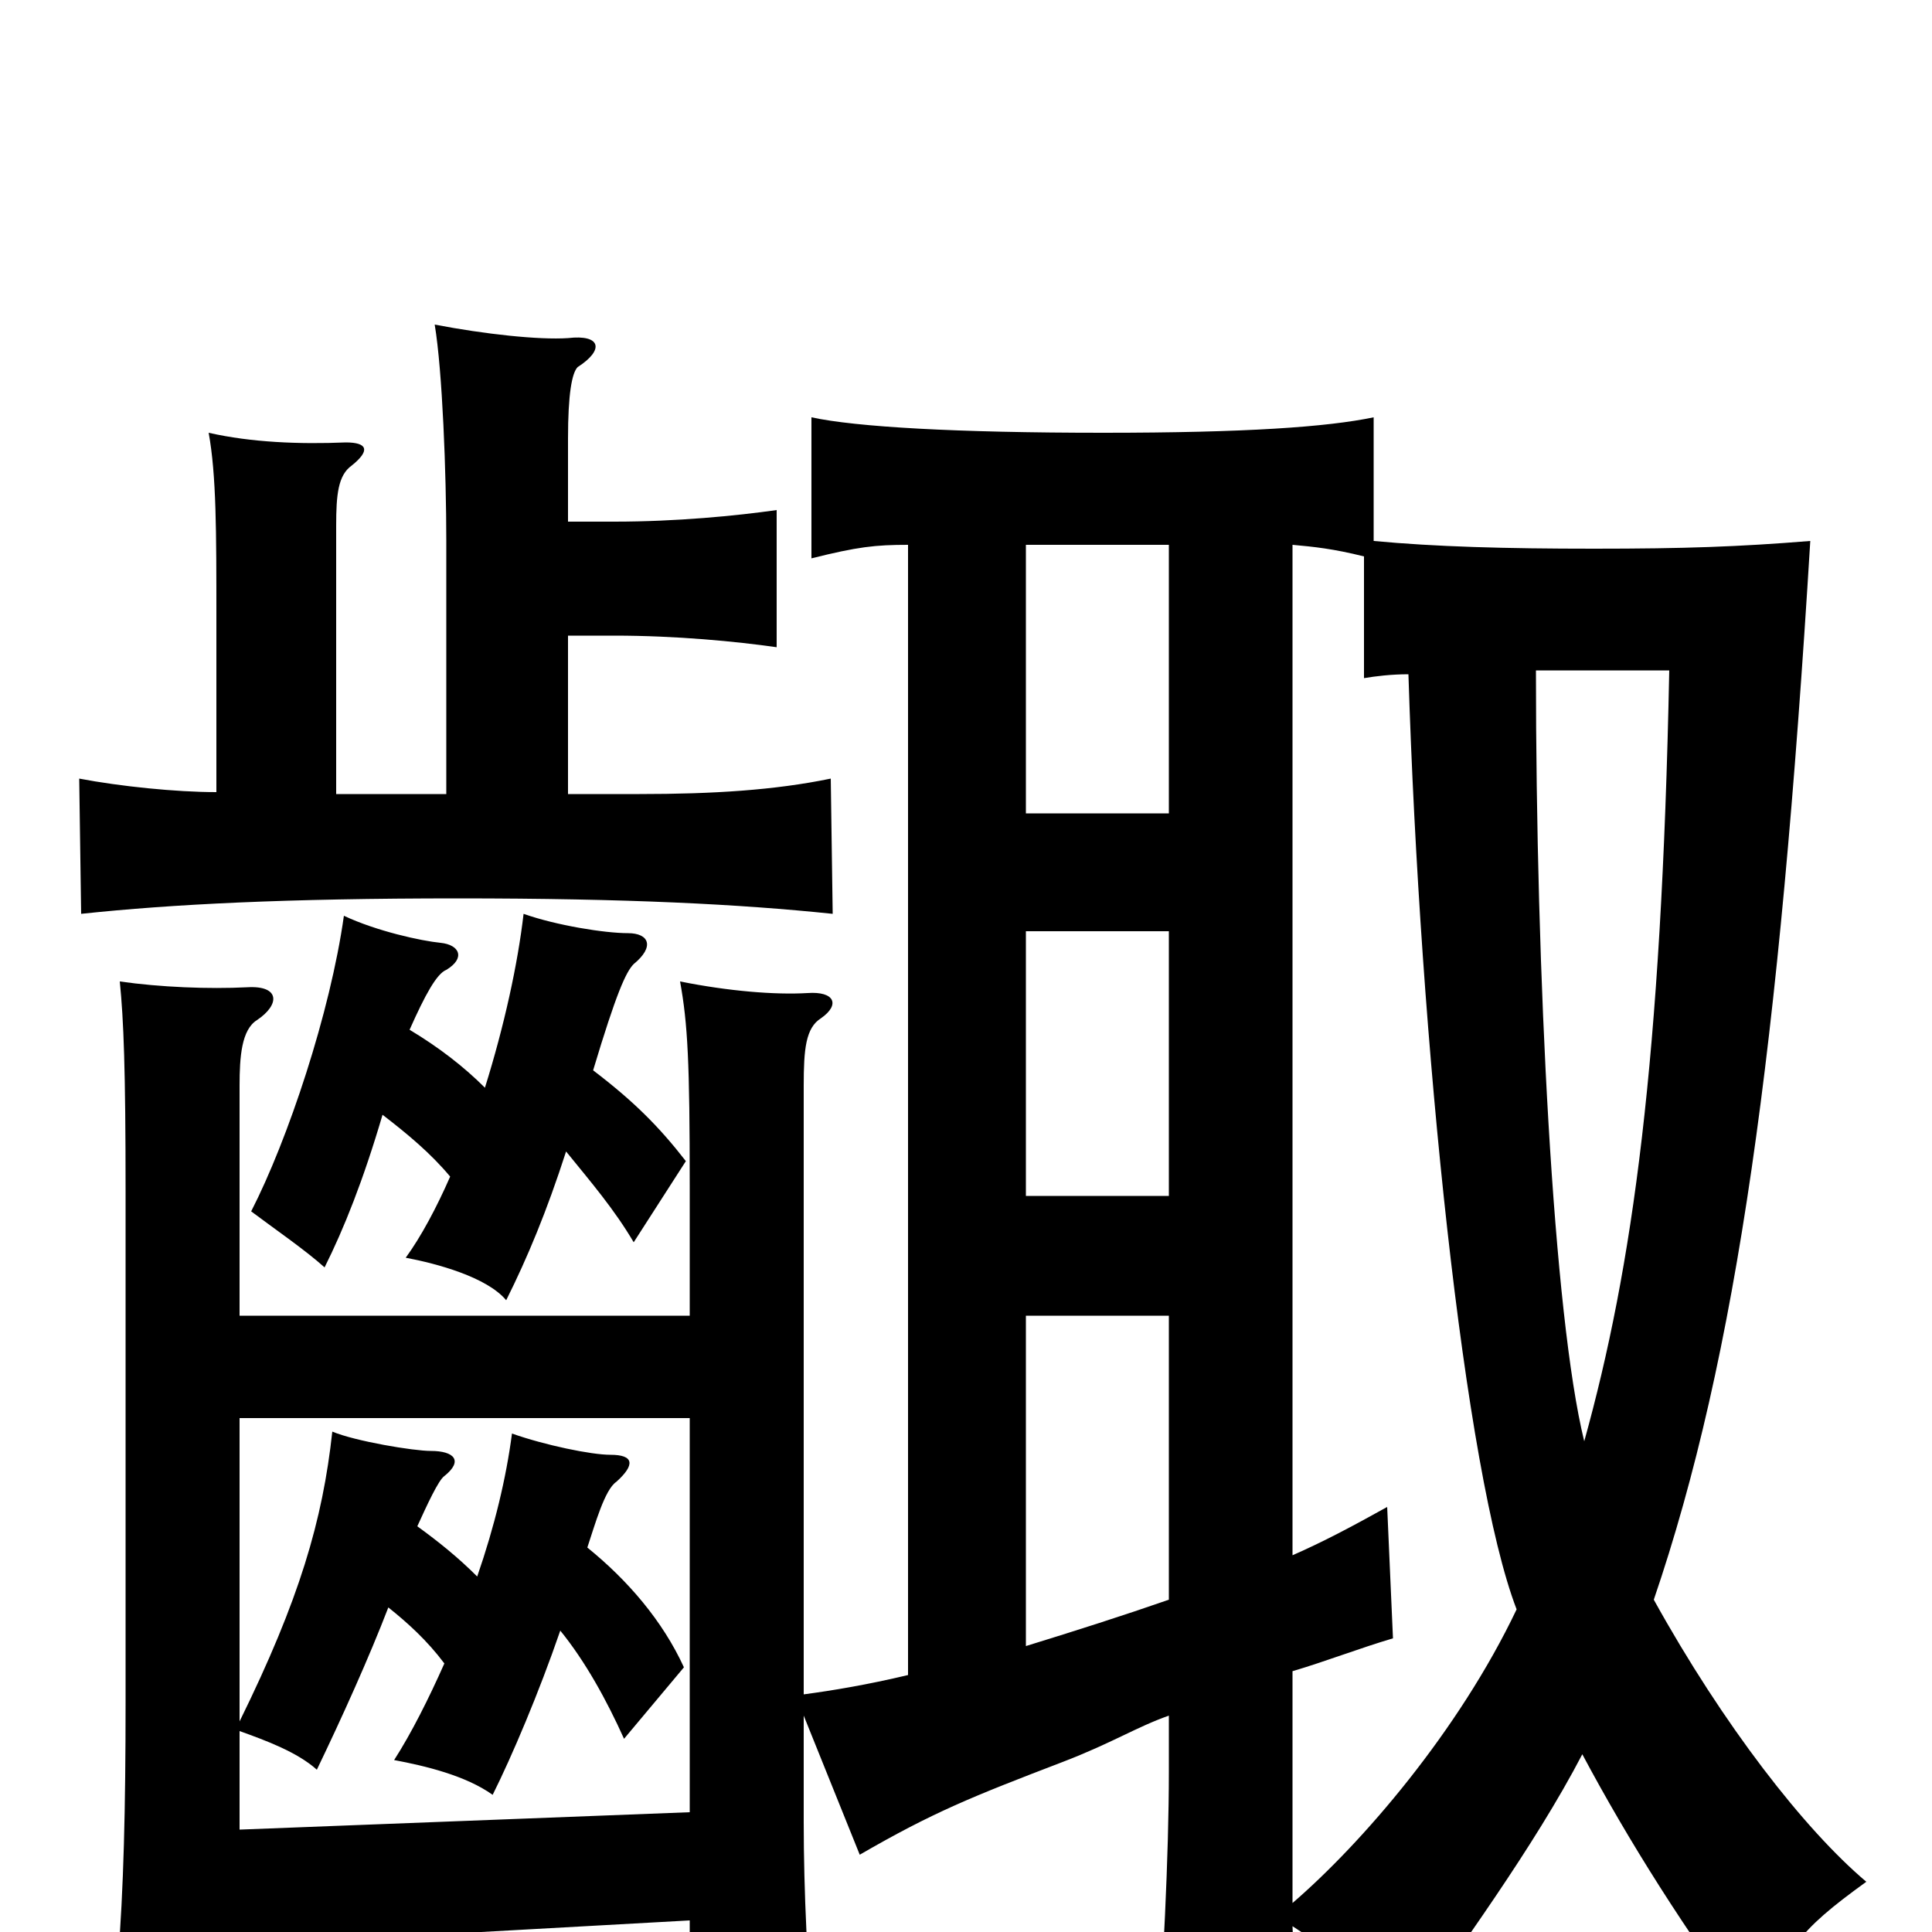 <svg xmlns="http://www.w3.org/2000/svg" viewBox="0 -1000 1000 1000">
	<path fill="#000000" d="M357 -266V-62L124 -53V-104C138 -99 154 -93 164 -84C177 -111 191 -142 201 -168C211 -160 221 -151 230 -139C222 -121 213 -103 204 -89C220 -86 241 -81 255 -71C265 -91 279 -124 290 -156C303 -140 314 -120 323 -100L354 -137C343 -161 325 -182 304 -199C308 -211 313 -229 319 -233C329 -242 328 -247 316 -247C306 -247 282 -252 265 -258C262 -235 256 -210 247 -184C237 -194 227 -202 216 -210C221 -221 227 -234 230 -236C240 -244 235 -249 223 -249C214 -249 184 -254 172 -259C167 -213 155 -172 124 -109V-266ZM198 -423C211 -413 223 -403 233 -391C226 -375 218 -360 210 -349C226 -346 252 -339 262 -327C273 -349 283 -373 293 -404C306 -388 318 -374 328 -357L355 -399C341 -417 328 -430 307 -446C319 -486 324 -497 328 -501C339 -510 336 -517 325 -517C313 -517 288 -521 271 -527C268 -501 261 -469 251 -437C240 -448 227 -458 212 -467C220 -485 226 -496 231 -498C241 -504 238 -511 228 -512C218 -513 195 -518 178 -526C171 -476 149 -410 130 -373C142 -364 158 -353 168 -344C178 -364 188 -389 198 -423ZM294 -730V-773C294 -796 296 -807 299 -810C313 -819 311 -827 294 -825C279 -824 251 -827 225 -832C229 -808 231 -755 231 -720V-589H174V-728C174 -744 175 -754 182 -759C192 -767 190 -771 179 -771C155 -770 130 -771 108 -776C112 -754 112 -725 112 -680V-590C91 -590 62 -593 41 -597L42 -527C89 -532 148 -535 237 -535C325 -535 383 -532 431 -527L430 -597C401 -591 369 -589 331 -589H294V-671H318C350 -671 381 -668 402 -665V-736C381 -733 350 -730 318 -730ZM605 -518V-381H531V-518ZM531 -148V-319H605V-172C582 -164 557 -156 531 -148ZM470 -718V-133C449 -128 431 -125 416 -123V-438C416 -457 417 -468 425 -473C435 -480 432 -487 418 -486C401 -485 377 -487 352 -492C356 -470 357 -450 357 -386V-319H124V-438C124 -453 125 -467 133 -472C145 -480 145 -490 128 -489C108 -488 83 -489 62 -492C64 -472 65 -447 65 -383V-119C65 -64 64 -22 61 15C84 9 106 7 141 6L357 -6V48H421C418 21 416 -21 416 -57V-112L445 -40C483 -62 503 -70 550 -88C576 -98 588 -106 605 -112V-83C605 -40 602 20 598 74H673C671 48 670 22 669 -3C694 13 709 28 725 52C755 9 794 -44 819 -92C843 -47 872 -1 909 49C924 9 930 0 966 -26C934 -53 892 -107 856 -172C899 -298 921 -458 937 -720C900 -717 872 -716 825 -716C779 -716 743 -717 711 -720V-784C687 -779 645 -776 571 -776C495 -776 443 -779 420 -784V-711C444 -717 453 -718 470 -718ZM605 -718V-579H531V-718ZM795 -653H864C860 -451 845 -344 820 -254C804 -319 795 -495 795 -653ZM729 -651C735 -460 758 -237 785 -167C755 -104 705 -46 669 -15V-135C686 -140 704 -147 721 -152L718 -220C700 -210 685 -202 669 -195V-718C680 -717 690 -716 706 -712V-649C712 -650 720 -651 729 -651Z"/>
</svg>